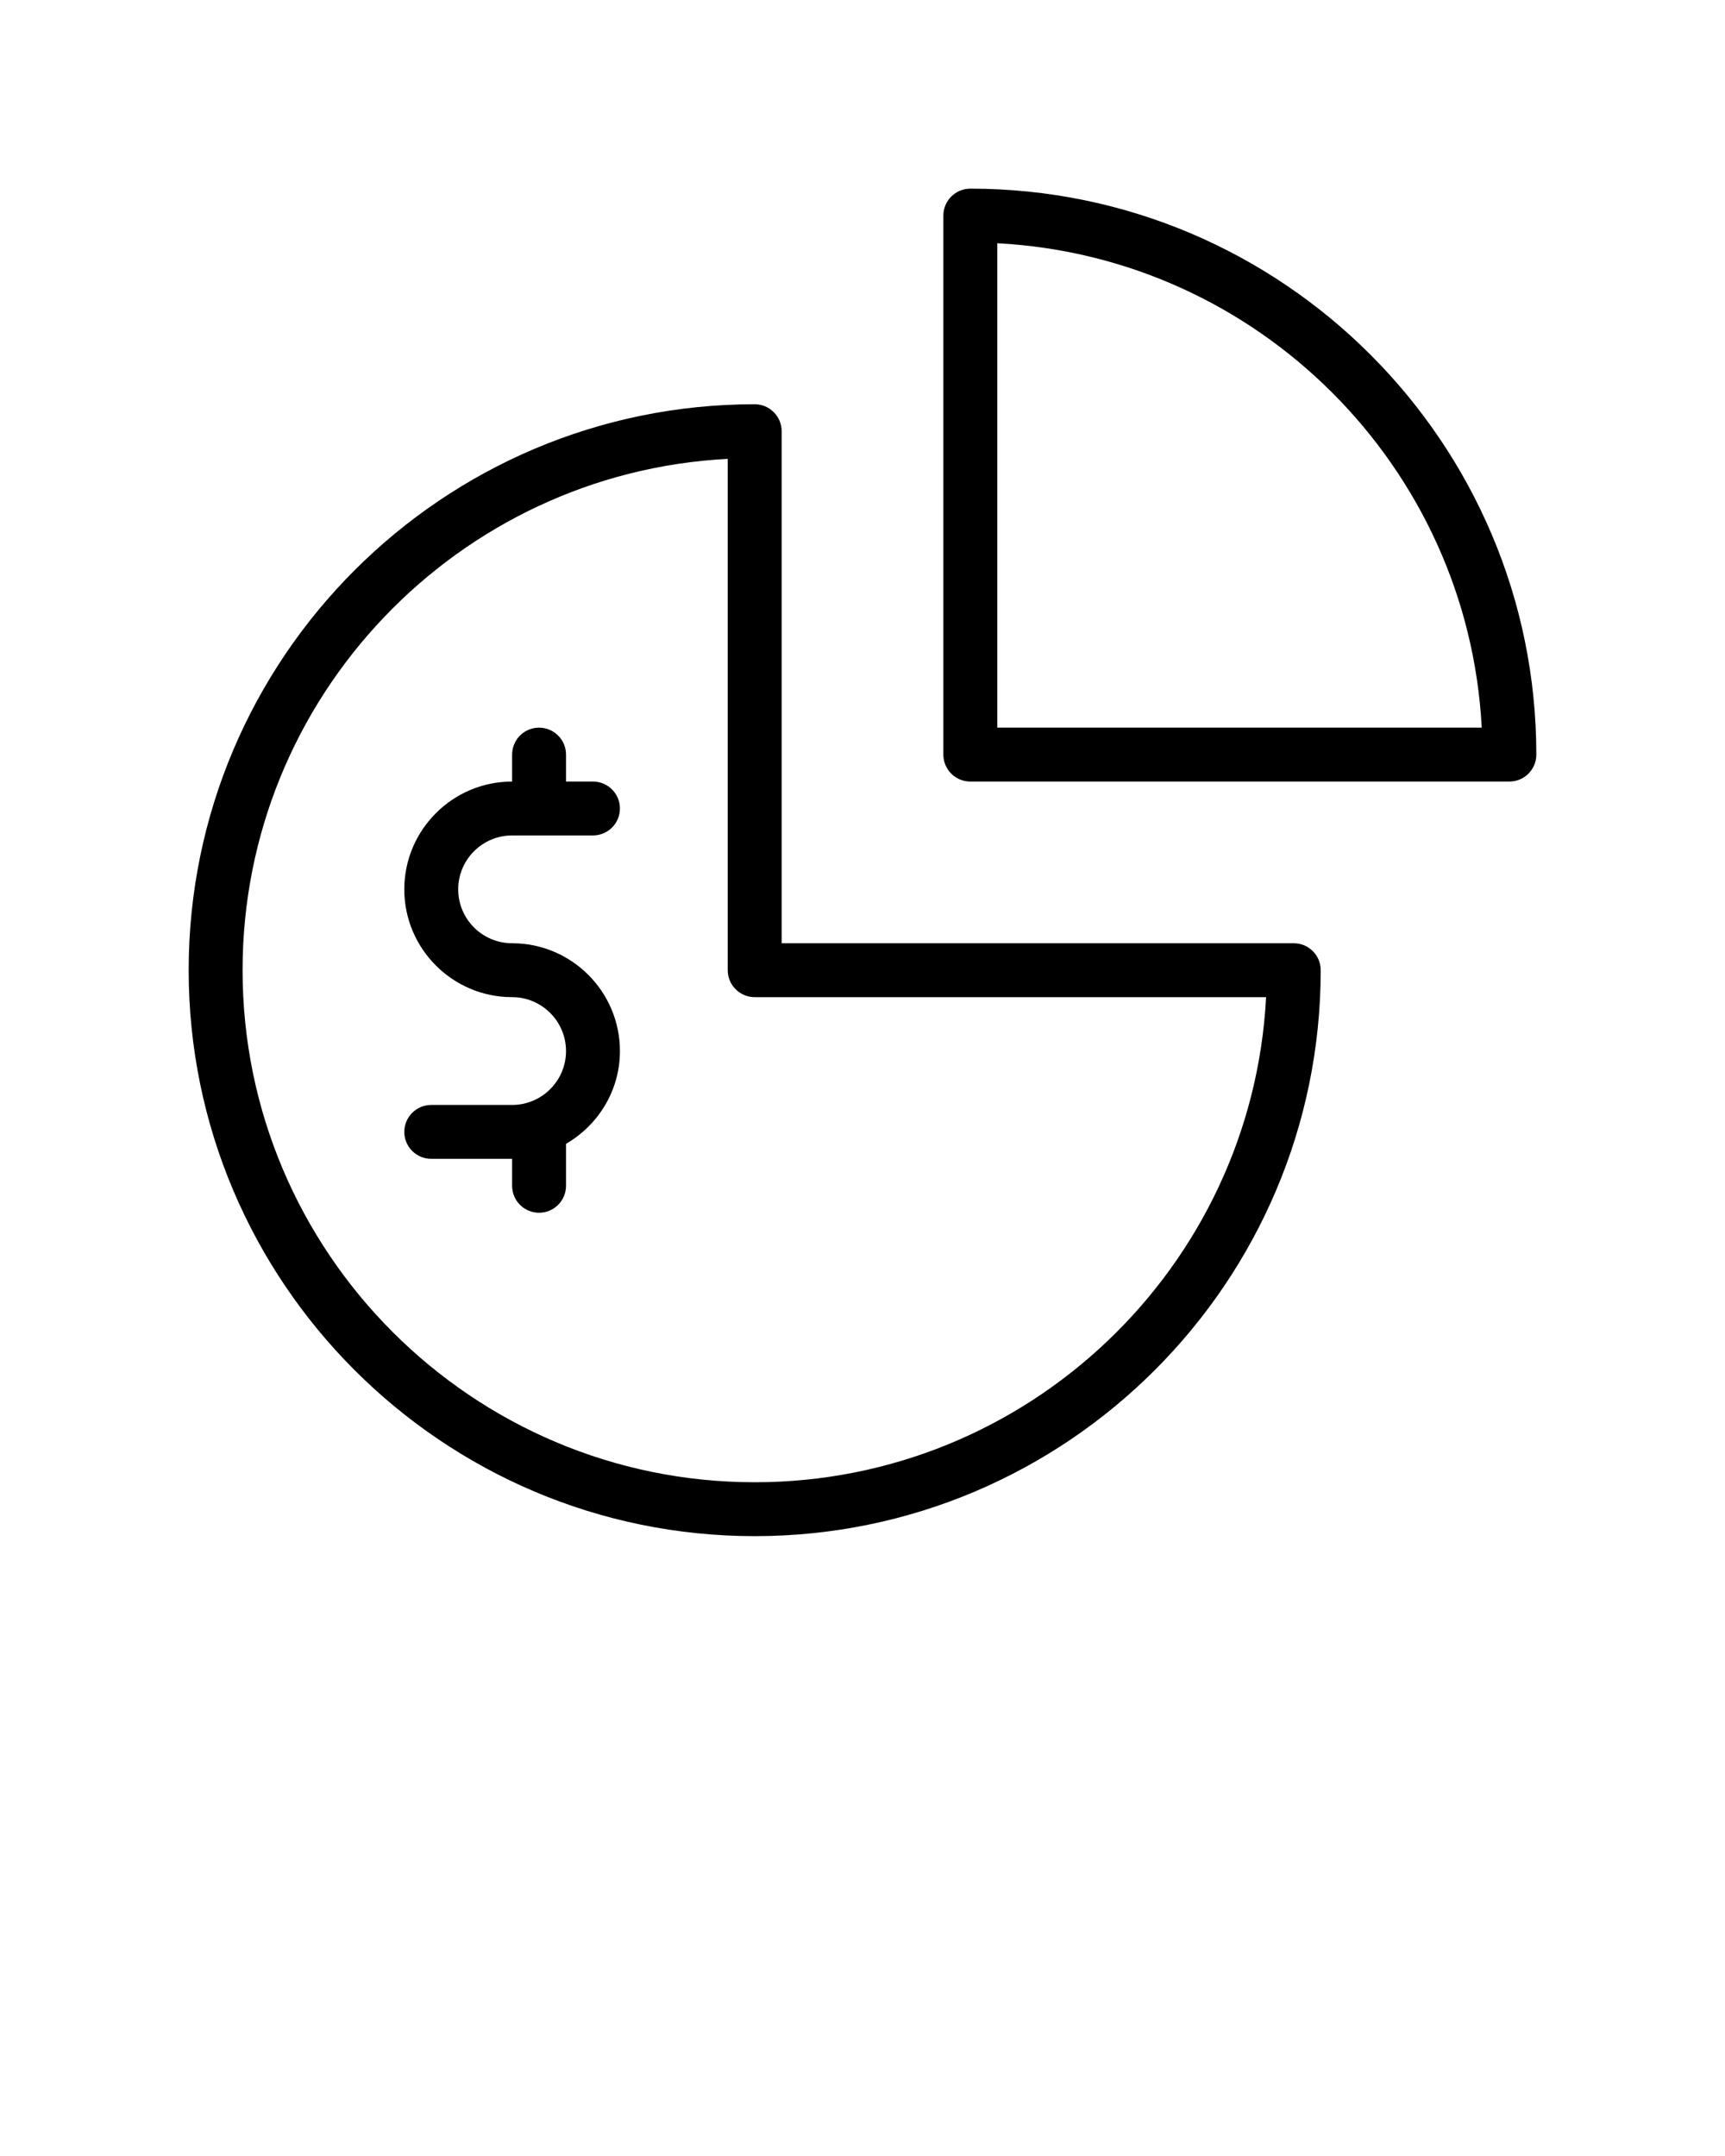 <svg xmlns="http://www.w3.org/2000/svg" xmlns:xlink="http://www.w3.org/1999/xlink" version="1.1" x="0px" y="0px" viewBox="0 0 64 80" enable-background="new 0 0 64 64" xml:space="preserve"><g><g><path d="M48,35H29V16c0-0.552-0.448-1-1-1C16.42,15,7,24.42,7,36c0,11.579,9.42,21,21,21c11.579,0,21-9.421,21-21    C49,35.447,48.553,35,48,35z M28,55C17.523,55,9,46.477,9,36c0-10.141,7.987-18.452,18-18.974V36c0,0.553,0.448,1,1,1h18.974    C46.452,47.014,38.141,55,28,55z"/><path d="M36,7c-0.553,0-1,0.448-1,1v20c0,0.552,0.447,1,1,1h20c0.553,0,1-0.448,1-1C57,16.42,47.579,7,36,7z M37,27V9.026    C46.682,9.531,54.469,17.318,54.974,27H37z"/><path d="M19,31h3c0.552,0,1-0.448,1-1s-0.448-1-1-1h-1v-1c0-0.552-0.448-1-1-1s-1,0.448-1,1v1c-2.206,0-4,1.794-4,4    c0,2.206,1.794,4,4,4c1.103,0,2,0.897,2,2s-0.897,2-2,2h-3c-0.552,0-1,0.447-1,1s0.448,1,1,1h3v1c0,0.553,0.448,1,1,1s1-0.447,1-1    v-1.557c1.19-0.693,2-1.969,2-3.443c0-2.206-1.794-4-4-4c-1.103,0-2-0.897-2-2C17,31.897,17.897,31,19,31z"/></g></g>
</svg>
